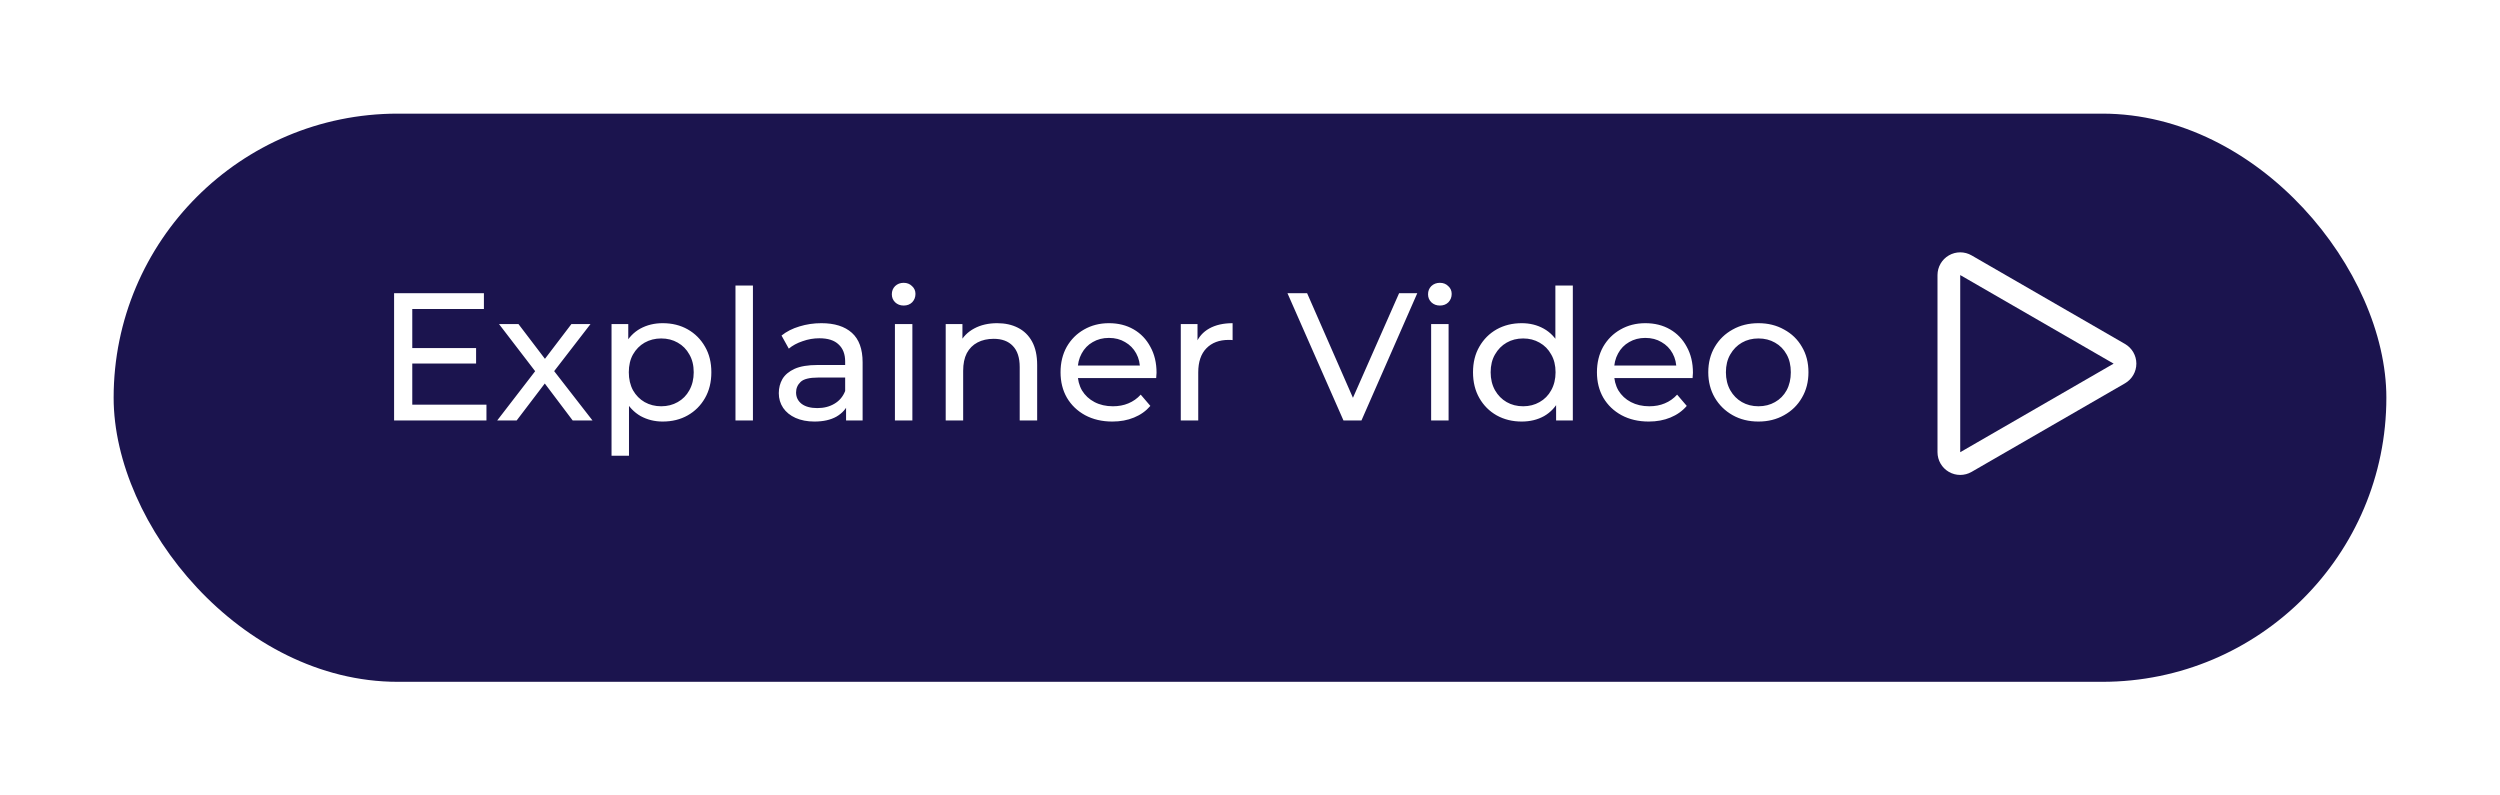 <svg width="220" height="70" viewBox="0 0 220 70" fill="none" xmlns="http://www.w3.org/2000/svg">
<g filter="url(#filter0_d_57_4282)">
<rect x="10" y="6" width="200" height="50" rx="25" fill="#1B144E"/>
</g>
<path d="M36.136 30.632H41.896V31.992H36.136V30.632ZM36.28 35.608H42.808V37H34.68V25.8H42.584V27.192H36.28V35.608ZM43.755 37L47.403 32.264L47.387 33.048L43.915 28.52H45.627L48.283 32.008H47.627L50.283 28.52H51.963L48.443 33.08L48.459 32.264L52.139 37H50.395L47.595 33.288L48.219 33.384L45.467 37H43.755ZM58.311 37.096C57.607 37.096 56.962 36.936 56.375 36.616C55.799 36.285 55.335 35.8 54.983 35.16C54.642 34.52 54.471 33.72 54.471 32.76C54.471 31.8 54.637 31 54.967 30.36C55.309 29.72 55.767 29.24 56.343 28.92C56.93 28.6 57.586 28.44 58.311 28.44C59.143 28.44 59.879 28.621 60.519 28.984C61.159 29.347 61.666 29.853 62.039 30.504C62.413 31.144 62.599 31.896 62.599 32.76C62.599 33.624 62.413 34.381 62.039 35.032C61.666 35.683 61.159 36.189 60.519 36.552C59.879 36.915 59.143 37.096 58.311 37.096ZM53.815 40.104V28.52H55.287V30.808L55.191 32.776L55.351 34.744V40.104H53.815ZM58.183 35.752C58.727 35.752 59.213 35.629 59.639 35.384C60.077 35.139 60.418 34.792 60.663 34.344C60.919 33.885 61.047 33.357 61.047 32.76C61.047 32.152 60.919 31.629 60.663 31.192C60.418 30.744 60.077 30.397 59.639 30.152C59.213 29.907 58.727 29.784 58.183 29.784C57.65 29.784 57.165 29.907 56.727 30.152C56.301 30.397 55.959 30.744 55.703 31.192C55.458 31.629 55.335 32.152 55.335 32.76C55.335 33.357 55.458 33.885 55.703 34.344C55.959 34.792 56.301 35.139 56.727 35.384C57.165 35.629 57.65 35.752 58.183 35.752ZM64.722 37V25.128H66.258V37H64.722ZM74.454 37V35.208L74.374 34.872V31.816C74.374 31.165 74.182 30.664 73.798 30.312C73.425 29.949 72.86 29.768 72.102 29.768C71.601 29.768 71.11 29.853 70.63 30.024C70.15 30.184 69.745 30.403 69.414 30.68L68.774 29.528C69.212 29.176 69.734 28.909 70.342 28.728C70.961 28.536 71.606 28.44 72.278 28.44C73.441 28.44 74.337 28.723 74.966 29.288C75.596 29.853 75.91 30.717 75.91 31.88V37H74.454ZM71.67 37.096C71.041 37.096 70.486 36.989 70.006 36.776C69.537 36.563 69.174 36.269 68.918 35.896C68.662 35.512 68.534 35.08 68.534 34.6C68.534 34.141 68.641 33.725 68.854 33.352C69.078 32.979 69.436 32.68 69.926 32.456C70.428 32.232 71.1 32.12 71.942 32.12H74.63V33.224H72.006C71.238 33.224 70.721 33.352 70.454 33.608C70.188 33.864 70.054 34.173 70.054 34.536C70.054 34.952 70.22 35.288 70.55 35.544C70.881 35.789 71.34 35.912 71.926 35.912C72.502 35.912 73.004 35.784 73.43 35.528C73.868 35.272 74.182 34.899 74.374 34.408L74.678 35.464C74.476 35.965 74.118 36.365 73.606 36.664C73.094 36.952 72.449 37.096 71.67 37.096ZM78.753 37V28.52H80.289V37H78.753ZM79.521 26.888C79.222 26.888 78.972 26.792 78.769 26.6C78.577 26.408 78.481 26.173 78.481 25.896C78.481 25.608 78.577 25.368 78.769 25.176C78.972 24.984 79.222 24.888 79.521 24.888C79.82 24.888 80.065 24.984 80.257 25.176C80.46 25.357 80.561 25.587 80.561 25.864C80.561 26.152 80.465 26.397 80.273 26.6C80.081 26.792 79.83 26.888 79.521 26.888ZM87.75 28.44C88.443 28.44 89.051 28.573 89.574 28.84C90.107 29.107 90.523 29.512 90.822 30.056C91.12 30.6 91.27 31.288 91.27 32.12V37H89.734V32.296C89.734 31.475 89.531 30.856 89.126 30.44C88.731 30.024 88.171 29.816 87.446 29.816C86.902 29.816 86.427 29.923 86.022 30.136C85.616 30.349 85.302 30.664 85.078 31.08C84.864 31.496 84.758 32.013 84.758 32.632V37H83.222V28.52H84.694V30.808L84.454 30.2C84.731 29.645 85.158 29.213 85.734 28.904C86.31 28.595 86.982 28.44 87.75 28.44ZM97.888 37.096C96.982 37.096 96.182 36.909 95.488 36.536C94.806 36.163 94.272 35.651 93.888 35C93.515 34.349 93.328 33.603 93.328 32.76C93.328 31.917 93.51 31.171 93.872 30.52C94.246 29.869 94.752 29.363 95.392 29C96.043 28.627 96.774 28.44 97.584 28.44C98.406 28.44 99.131 28.621 99.76 28.984C100.39 29.347 100.88 29.859 101.232 30.52C101.595 31.171 101.776 31.933 101.776 32.808C101.776 32.872 101.771 32.947 101.76 33.032C101.76 33.117 101.755 33.197 101.744 33.272H94.528V32.168H100.944L100.32 32.552C100.331 32.008 100.219 31.523 99.984 31.096C99.75 30.669 99.424 30.339 99.008 30.104C98.603 29.859 98.128 29.736 97.584 29.736C97.051 29.736 96.576 29.859 96.16 30.104C95.744 30.339 95.419 30.675 95.184 31.112C94.95 31.539 94.832 32.029 94.832 32.584V32.84C94.832 33.405 94.96 33.912 95.216 34.36C95.483 34.797 95.851 35.139 96.32 35.384C96.79 35.629 97.328 35.752 97.936 35.752C98.438 35.752 98.891 35.667 99.296 35.496C99.712 35.325 100.075 35.069 100.384 34.728L101.232 35.72C100.848 36.168 100.368 36.509 99.792 36.744C99.227 36.979 98.592 37.096 97.888 37.096ZM103.909 37V28.52H105.381V30.824L105.237 30.248C105.472 29.661 105.866 29.213 106.421 28.904C106.976 28.595 107.658 28.44 108.469 28.44V29.928C108.405 29.917 108.341 29.912 108.277 29.912C108.224 29.912 108.17 29.912 108.117 29.912C107.296 29.912 106.645 30.157 106.165 30.648C105.685 31.139 105.445 31.848 105.445 32.776V37H103.909ZM118.225 37L113.296 25.8H115.025L119.553 36.136H118.561L123.121 25.8H124.721L119.809 37H118.225ZM125.94 37V28.52H127.476V37H125.94ZM126.708 26.888C126.41 26.888 126.159 26.792 125.956 26.6C125.764 26.408 125.668 26.173 125.668 25.896C125.668 25.608 125.764 25.368 125.956 25.176C126.159 24.984 126.41 24.888 126.708 24.888C127.007 24.888 127.252 24.984 127.444 25.176C127.647 25.357 127.748 25.587 127.748 25.864C127.748 26.152 127.652 26.397 127.46 26.6C127.268 26.792 127.018 26.888 126.708 26.888ZM133.913 37.096C133.092 37.096 132.356 36.915 131.705 36.552C131.065 36.189 130.558 35.683 130.185 35.032C129.812 34.381 129.625 33.624 129.625 32.76C129.625 31.896 129.812 31.144 130.185 30.504C130.558 29.853 131.065 29.347 131.705 28.984C132.356 28.621 133.092 28.44 133.913 28.44C134.628 28.44 135.273 28.6 135.849 28.92C136.425 29.24 136.884 29.72 137.225 30.36C137.577 31 137.753 31.8 137.753 32.76C137.753 33.72 137.582 34.52 137.241 35.16C136.91 35.8 136.457 36.285 135.881 36.616C135.305 36.936 134.649 37.096 133.913 37.096ZM134.041 35.752C134.574 35.752 135.054 35.629 135.481 35.384C135.918 35.139 136.26 34.792 136.505 34.344C136.761 33.885 136.889 33.357 136.889 32.76C136.889 32.152 136.761 31.629 136.505 31.192C136.26 30.744 135.918 30.397 135.481 30.152C135.054 29.907 134.574 29.784 134.041 29.784C133.497 29.784 133.012 29.907 132.585 30.152C132.158 30.397 131.817 30.744 131.561 31.192C131.305 31.629 131.177 32.152 131.177 32.76C131.177 33.357 131.305 33.885 131.561 34.344C131.817 34.792 132.158 35.139 132.585 35.384C133.012 35.629 133.497 35.752 134.041 35.752ZM136.937 37V34.712L137.033 32.744L136.873 30.776V25.128H138.409V37H136.937ZM145.091 37.096C144.185 37.096 143.385 36.909 142.691 36.536C142.009 36.163 141.475 35.651 141.091 35C140.718 34.349 140.531 33.603 140.531 32.76C140.531 31.917 140.713 31.171 141.075 30.52C141.449 29.869 141.955 29.363 142.595 29C143.246 28.627 143.977 28.44 144.787 28.44C145.609 28.44 146.334 28.621 146.963 28.984C147.593 29.347 148.083 29.859 148.435 30.52C148.798 31.171 148.979 31.933 148.979 32.808C148.979 32.872 148.974 32.947 148.963 33.032C148.963 33.117 148.958 33.197 148.947 33.272H141.731V32.168H148.147L147.523 32.552C147.534 32.008 147.422 31.523 147.187 31.096C146.953 30.669 146.627 30.339 146.211 30.104C145.806 29.859 145.331 29.736 144.787 29.736C144.254 29.736 143.779 29.859 143.363 30.104C142.947 30.339 142.622 30.675 142.387 31.112C142.153 31.539 142.035 32.029 142.035 32.584V32.84C142.035 33.405 142.163 33.912 142.419 34.36C142.686 34.797 143.054 35.139 143.523 35.384C143.993 35.629 144.531 35.752 145.139 35.752C145.641 35.752 146.094 35.667 146.499 35.496C146.915 35.325 147.278 35.069 147.587 34.728L148.435 35.72C148.051 36.168 147.571 36.509 146.995 36.744C146.43 36.979 145.795 37.096 145.091 37.096ZM154.744 37.096C153.891 37.096 153.134 36.909 152.472 36.536C151.811 36.163 151.288 35.651 150.904 35C150.52 34.339 150.328 33.592 150.328 32.76C150.328 31.917 150.52 31.171 150.904 30.52C151.288 29.869 151.811 29.363 152.472 29C153.134 28.627 153.891 28.44 154.744 28.44C155.587 28.44 156.339 28.627 157 29C157.672 29.363 158.195 29.869 158.568 30.52C158.952 31.16 159.144 31.907 159.144 32.76C159.144 33.603 158.952 34.349 158.568 35C158.195 35.651 157.672 36.163 157 36.536C156.339 36.909 155.587 37.096 154.744 37.096ZM154.744 35.752C155.288 35.752 155.774 35.629 156.2 35.384C156.638 35.139 156.979 34.792 157.224 34.344C157.47 33.885 157.592 33.357 157.592 32.76C157.592 32.152 157.47 31.629 157.224 31.192C156.979 30.744 156.638 30.397 156.2 30.152C155.774 29.907 155.288 29.784 154.744 29.784C154.2 29.784 153.715 29.907 153.288 30.152C152.862 30.397 152.52 30.744 152.264 31.192C152.008 31.629 151.88 32.152 151.88 32.76C151.88 33.357 152.008 33.885 152.264 34.344C152.52 34.792 152.862 35.139 153.288 35.384C153.715 35.629 154.2 35.752 154.744 35.752Z" fill="white"/>
<path d="M186.5 32.866C186.809 32.687 187 32.357 187 32C187 31.643 186.809 31.313 186.5 31.134L173 23.34C172.691 23.161 172.309 23.161 172 23.34C171.691 23.518 171.5 23.849 171.5 24.206L171.5 39.794C171.5 40.151 171.691 40.482 172 40.66C172.309 40.839 172.691 40.839 173 40.66L186.5 32.866Z" stroke="white" stroke-width="2" stroke-linejoin="round"/>
<defs>
<filter id="filter0_d_57_4282" x="0" y="0" width="220" height="70" filterUnits="userSpaceOnUse" color-interpolation-filters="sRGB">
<feFlood flood-opacity="0" result="BackgroundImageFix"/>
<feColorMatrix in="SourceAlpha" type="matrix" values="0 0 0 0 0 0 0 0 0 0 0 0 0 0 0 0 0 0 127 0" result="hardAlpha"/>
<feOffset dy="4"/>
<feGaussianBlur stdDeviation="5"/>
<feComposite in2="hardAlpha" operator="out"/>
<feColorMatrix type="matrix" values="0 0 0 0 0 0 0 0 0 0 0 0 0 0 0 0 0 0 0.25 0"/>
<feBlend mode="normal" in2="BackgroundImageFix" result="effect1_dropShadow_57_4282"/>
<feBlend mode="normal" in="SourceGraphic" in2="effect1_dropShadow_57_4282" result="shape"/>
</filter>
</defs>
</svg>
